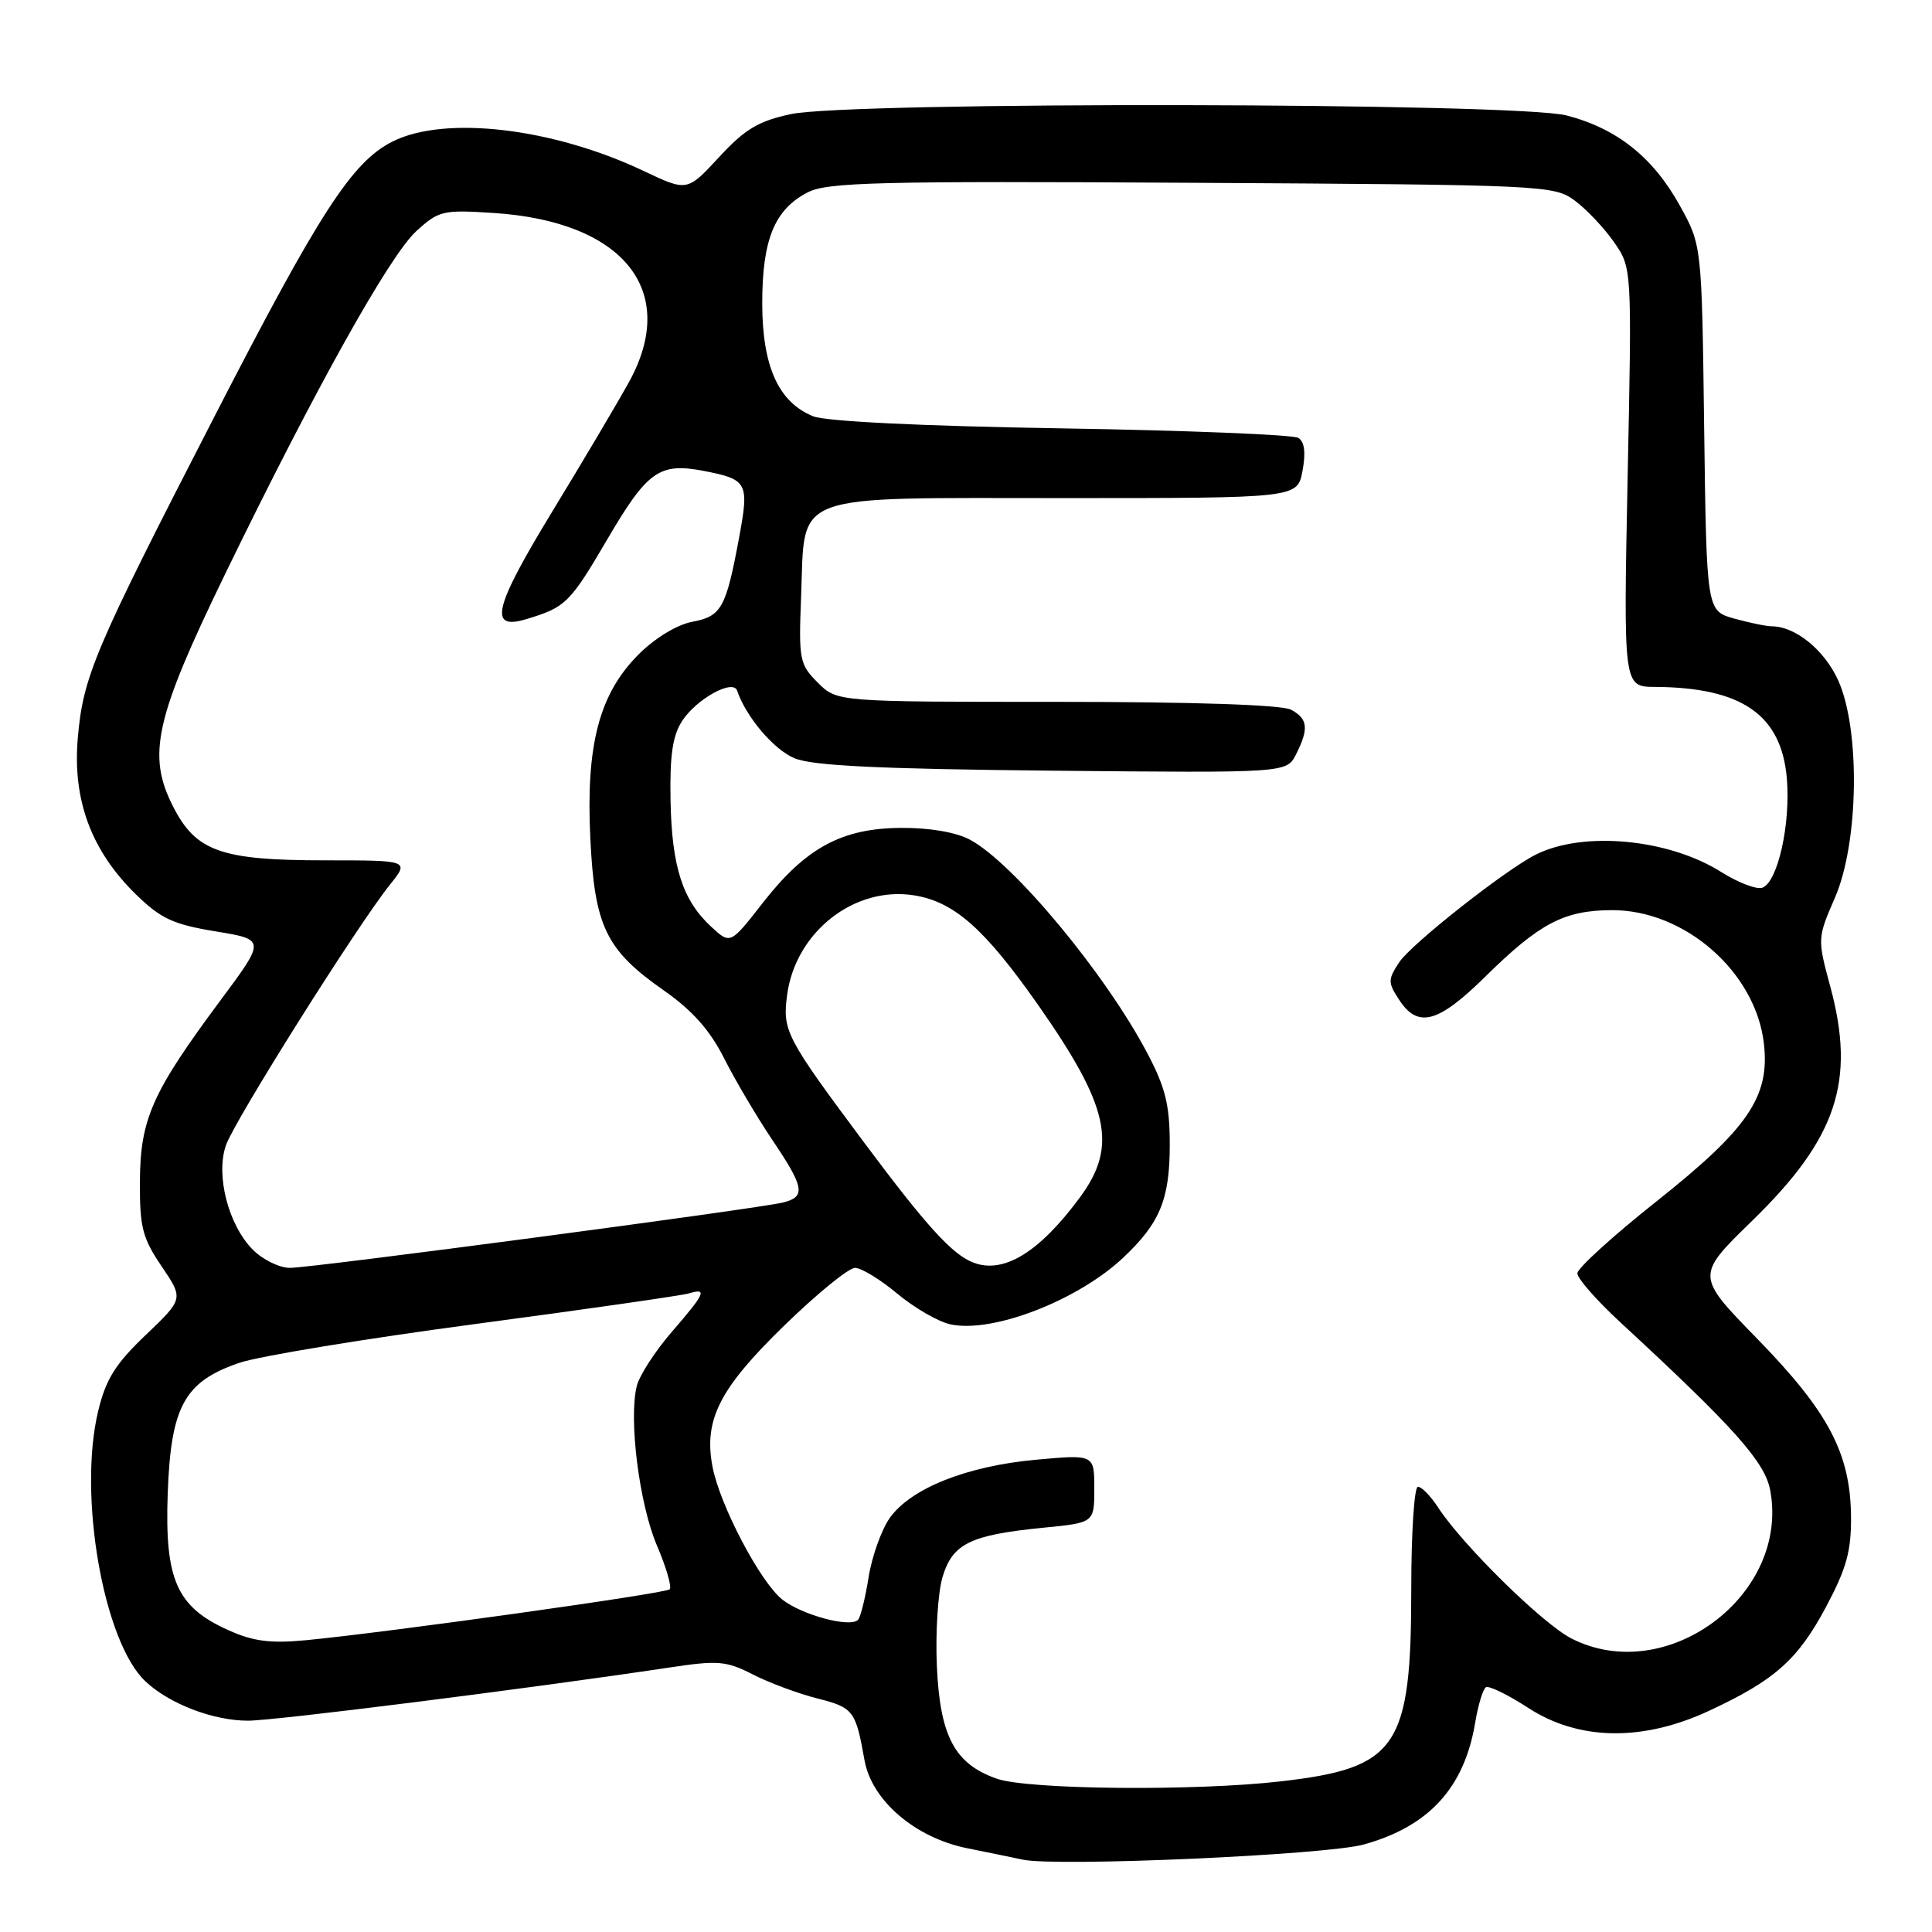 <?xml version="1.0" encoding="UTF-8" standalone="no"?>
<!DOCTYPE svg PUBLIC "-//W3C//DTD SVG 1.1//EN" "http://www.w3.org/Graphics/SVG/1.1/DTD/svg11.dtd" >
<svg xmlns="http://www.w3.org/2000/svg" xmlns:xlink="http://www.w3.org/1999/xlink" version="1.1" viewBox="0 0 256 256">
 <g >
 <path fill="currentColor"
d=" M 180.68 244.41 C 189.33 242.03 194.03 236.89 195.47 228.26 C 195.86 225.92 196.50 223.81 196.89 223.57 C 197.28 223.32 199.81 224.56 202.51 226.31 C 209.18 230.65 217.65 230.79 226.46 226.69 C 235.17 222.64 238.23 219.92 241.97 212.90 C 244.67 207.83 245.31 205.53 245.27 200.94 C 245.19 192.58 242.28 187.07 232.85 177.40 C 224.69 169.04 224.69 169.04 232.16 161.77 C 243.39 150.84 245.92 143.27 242.52 130.72 C 240.81 124.39 240.81 124.31 243.15 118.92 C 246.30 111.65 246.52 96.69 243.57 90.15 C 241.76 86.15 237.92 83.01 234.80 82.99 C 234.08 82.99 231.84 82.53 229.81 81.97 C 226.13 80.94 226.13 80.94 225.81 56.72 C 225.50 32.50 225.50 32.50 222.59 27.25 C 219.04 20.84 214.26 17.03 207.59 15.30 C 200.96 13.58 112.79 13.43 104.80 15.12 C 100.49 16.04 98.71 17.11 95.28 20.82 C 91.06 25.39 91.06 25.39 85.28 22.65 C 73.23 16.94 58.96 15.27 52.02 18.75 C 46.65 21.45 42.36 28.07 28.40 55.22 C 12.41 86.31 11.00 89.64 10.30 97.90 C 9.62 106.07 12.12 112.76 18.02 118.52 C 21.30 121.72 22.95 122.49 28.55 123.41 C 35.20 124.50 35.20 124.50 29.23 132.53 C 20.16 144.73 18.59 148.27 18.54 156.50 C 18.50 162.62 18.87 164.04 21.42 167.80 C 24.33 172.10 24.33 172.10 19.30 176.90 C 15.27 180.75 14.02 182.75 13.00 187.01 C 10.32 198.18 13.72 217.57 19.27 222.79 C 22.45 225.78 28.26 228.00 32.87 228.00 C 36.39 228.00 69.93 223.77 88.67 220.96 C 95.15 219.98 96.23 220.07 99.79 221.89 C 101.96 223.00 105.80 224.42 108.33 225.06 C 113.08 226.26 113.39 226.67 114.55 233.23 C 115.50 238.57 121.24 243.50 128.15 244.90 C 131.09 245.49 134.40 246.17 135.50 246.41 C 139.97 247.38 175.67 245.80 180.68 244.41 Z  M 132.09 235.69 C 126.51 233.74 124.56 230.10 124.14 220.78 C 123.94 216.33 124.28 211.02 124.89 208.97 C 126.22 204.53 128.56 203.39 138.25 202.43 C 145.00 201.77 145.00 201.77 145.00 197.25 C 145.00 192.72 145.00 192.72 137.30 193.42 C 128.12 194.25 120.71 197.20 117.91 201.12 C 116.80 202.69 115.53 206.24 115.09 209.01 C 114.65 211.78 114.02 214.31 113.69 214.64 C 112.63 215.71 106.28 214.00 103.67 211.96 C 100.74 209.65 95.35 199.39 94.40 194.29 C 93.24 188.12 95.35 183.98 103.87 175.69 C 108.21 171.46 112.45 168.00 113.29 168.00 C 114.13 168.00 116.65 169.54 118.90 171.42 C 121.16 173.30 124.31 175.13 125.92 175.48 C 131.47 176.70 142.79 172.34 148.84 166.64 C 153.71 162.05 155.00 158.91 155.00 151.65 C 155.00 146.44 154.43 144.12 152.04 139.58 C 146.50 129.04 134.25 114.30 128.50 111.25 C 126.66 110.27 123.13 109.67 119.36 109.70 C 111.51 109.76 106.78 112.33 101.05 119.66 C 96.78 125.14 96.78 125.14 94.26 122.82 C 90.45 119.31 89.02 114.88 88.85 106.09 C 88.74 100.06 89.12 97.47 90.40 95.51 C 92.31 92.59 97.14 89.94 97.67 91.51 C 98.85 94.99 102.52 99.32 105.27 100.47 C 107.68 101.47 116.35 101.89 139.49 102.12 C 170.48 102.42 170.48 102.42 171.73 99.96 C 173.45 96.54 173.31 95.24 171.07 94.04 C 169.86 93.39 158.18 93.00 140.02 93.00 C 110.91 93.00 110.91 93.00 108.36 90.45 C 105.94 88.03 105.82 87.43 106.15 79.05 C 106.70 65.08 104.25 66.00 141.11 66.00 C 171.91 66.00 171.91 66.00 172.59 62.39 C 173.04 59.97 172.86 58.53 172.03 58.02 C 171.35 57.60 157.23 57.03 140.65 56.76 C 122.10 56.46 109.44 55.84 107.75 55.16 C 103.15 53.30 101.01 48.55 101.00 40.20 C 101.00 31.74 102.63 27.76 107.02 25.49 C 109.62 24.15 116.30 23.98 157.93 24.22 C 204.77 24.49 205.92 24.55 208.68 26.59 C 210.23 27.74 212.57 30.22 213.87 32.09 C 216.24 35.50 216.24 35.50 215.67 63.25 C 215.11 91.00 215.11 91.00 219.30 91.02 C 230.84 91.09 236.06 94.73 236.77 103.19 C 237.27 109.23 235.56 116.85 233.54 117.62 C 232.80 117.91 230.33 116.97 228.06 115.54 C 221.09 111.14 209.78 110.08 203.50 113.24 C 199.42 115.29 186.98 125.11 185.40 127.51 C 183.89 129.81 183.89 130.19 185.41 132.50 C 187.89 136.29 190.56 135.57 196.82 129.40 C 203.99 122.34 207.23 120.63 213.55 120.60 C 223.24 120.55 232.66 128.81 233.73 138.31 C 234.52 145.32 231.65 149.53 219.54 159.15 C 213.75 163.74 209.01 168.05 209.01 168.72 C 209.00 169.40 211.57 172.32 214.71 175.22 C 229.83 189.19 233.85 193.70 234.56 197.46 C 237.17 211.36 220.82 223.55 208.21 217.10 C 204.42 215.17 193.78 204.71 190.56 199.75 C 189.58 198.24 188.37 197.00 187.88 197.00 C 187.40 197.00 187.00 203.07 187.00 210.48 C 187.00 231.59 185.19 234.26 169.71 236.04 C 158.33 237.35 136.24 237.14 132.09 235.69 Z  M 30.27 216.01 C 23.42 212.94 21.82 209.35 22.22 197.97 C 22.63 186.35 24.42 183.07 31.72 180.58 C 34.31 179.70 48.37 177.38 62.97 175.44 C 77.56 173.50 90.29 171.67 91.25 171.39 C 93.78 170.63 93.47 171.34 89.01 176.49 C 86.81 179.03 84.73 182.25 84.38 183.64 C 83.28 188.00 84.70 199.29 87.04 204.77 C 88.28 207.67 89.04 210.29 88.74 210.59 C 88.19 211.15 51.36 216.30 40.50 217.34 C 35.84 217.78 33.55 217.49 30.27 216.01 Z  M 33.52 165.61 C 30.27 162.36 28.55 155.73 29.94 151.75 C 31.08 148.46 47.35 122.62 51.65 117.25 C 54.26 114.00 54.26 114.00 43.10 114.00 C 29.30 114.00 25.97 112.83 22.94 106.88 C 19.45 100.04 20.53 95.21 29.86 76.00 C 41.66 51.71 51.60 33.88 55.16 30.63 C 58.14 27.91 58.68 27.78 65.40 28.22 C 82.65 29.33 90.02 38.54 83.34 50.63 C 81.78 53.45 77.19 61.20 73.13 67.86 C 65.43 80.52 64.69 83.55 69.70 82.05 C 74.96 80.47 75.51 79.93 80.49 71.43 C 85.79 62.39 87.37 61.27 93.26 62.40 C 99.04 63.52 99.28 63.96 97.96 71.10 C 96.20 80.60 95.61 81.66 91.73 82.39 C 89.71 82.77 86.79 84.54 84.62 86.71 C 79.40 91.93 77.62 98.70 78.22 111.07 C 78.78 122.76 80.29 125.87 87.95 131.23 C 91.75 133.89 94.06 136.49 95.95 140.23 C 97.41 143.13 100.27 147.97 102.30 150.99 C 106.60 157.37 106.81 158.58 103.75 159.34 C 100.38 160.17 41.33 168.00 38.42 168.00 C 37.04 168.00 34.84 166.93 33.52 165.61 Z  M 129.00 167.31 C 126.20 166.25 122.80 162.52 114.50 151.39 C 104.11 137.45 103.66 136.58 104.30 131.82 C 105.42 123.48 113.22 117.37 121.13 118.64 C 126.44 119.49 130.47 123.06 137.57 133.18 C 146.97 146.61 148.12 151.82 143.14 158.60 C 137.77 165.90 133.01 168.84 129.00 167.31 Z "/>
</g>
</svg>